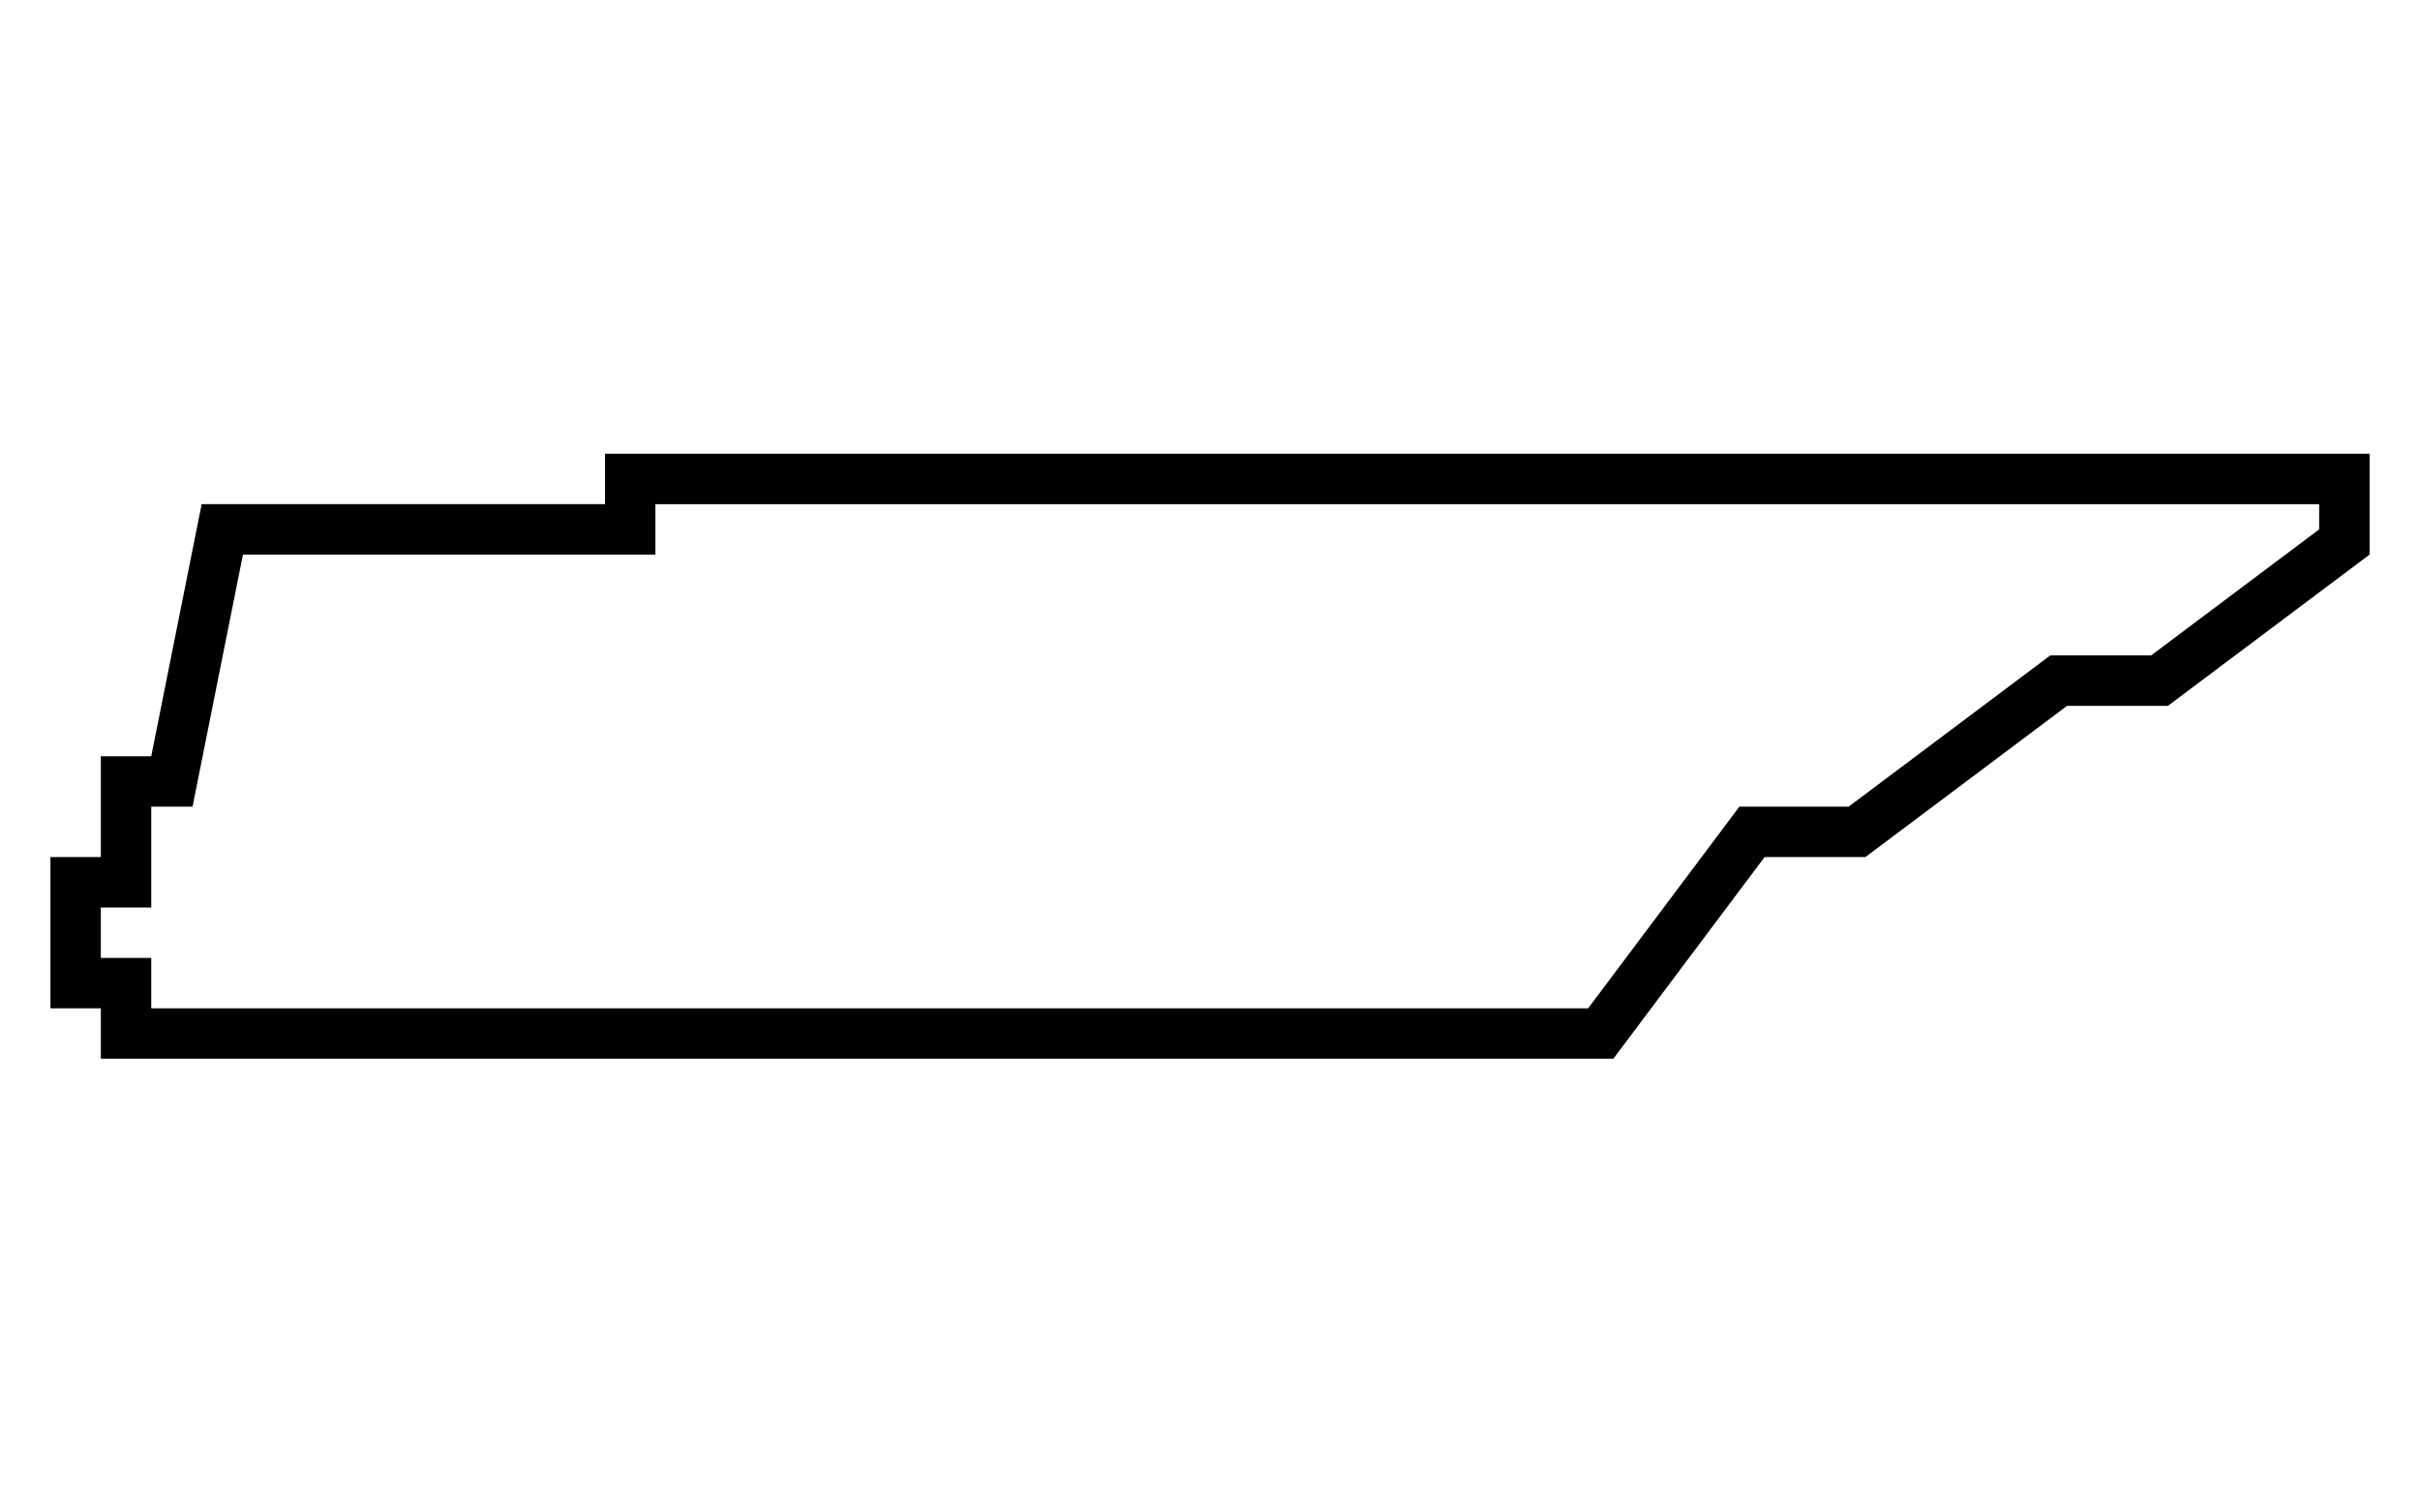 <svg xmlns="http://www.w3.org/2000/svg" xmlns:xlink="http://www.w3.org/1999/xlink" version="1.1" x="0px" y="0px" viewBox="0 0 48 30" xml:space="preserve"><g transform="translate(-452 -320)"><g xmlns="http://www.w3.org/2000/svg" xmlns:xlink="http://www.w3.org/1999/xlink"><path d="M464,329v1h-8l-1,5h-1v2h-1v3h1v1h30l3-4h2l4-3h2l4-3v-2H464z M498,330.5l-3.333,2.5h-2l-4,3H486.5l-3,4H455v-1h-1v-1h1    v-2h0.819l1-5H465v-1h33V330.5z"></path></g></g></svg>